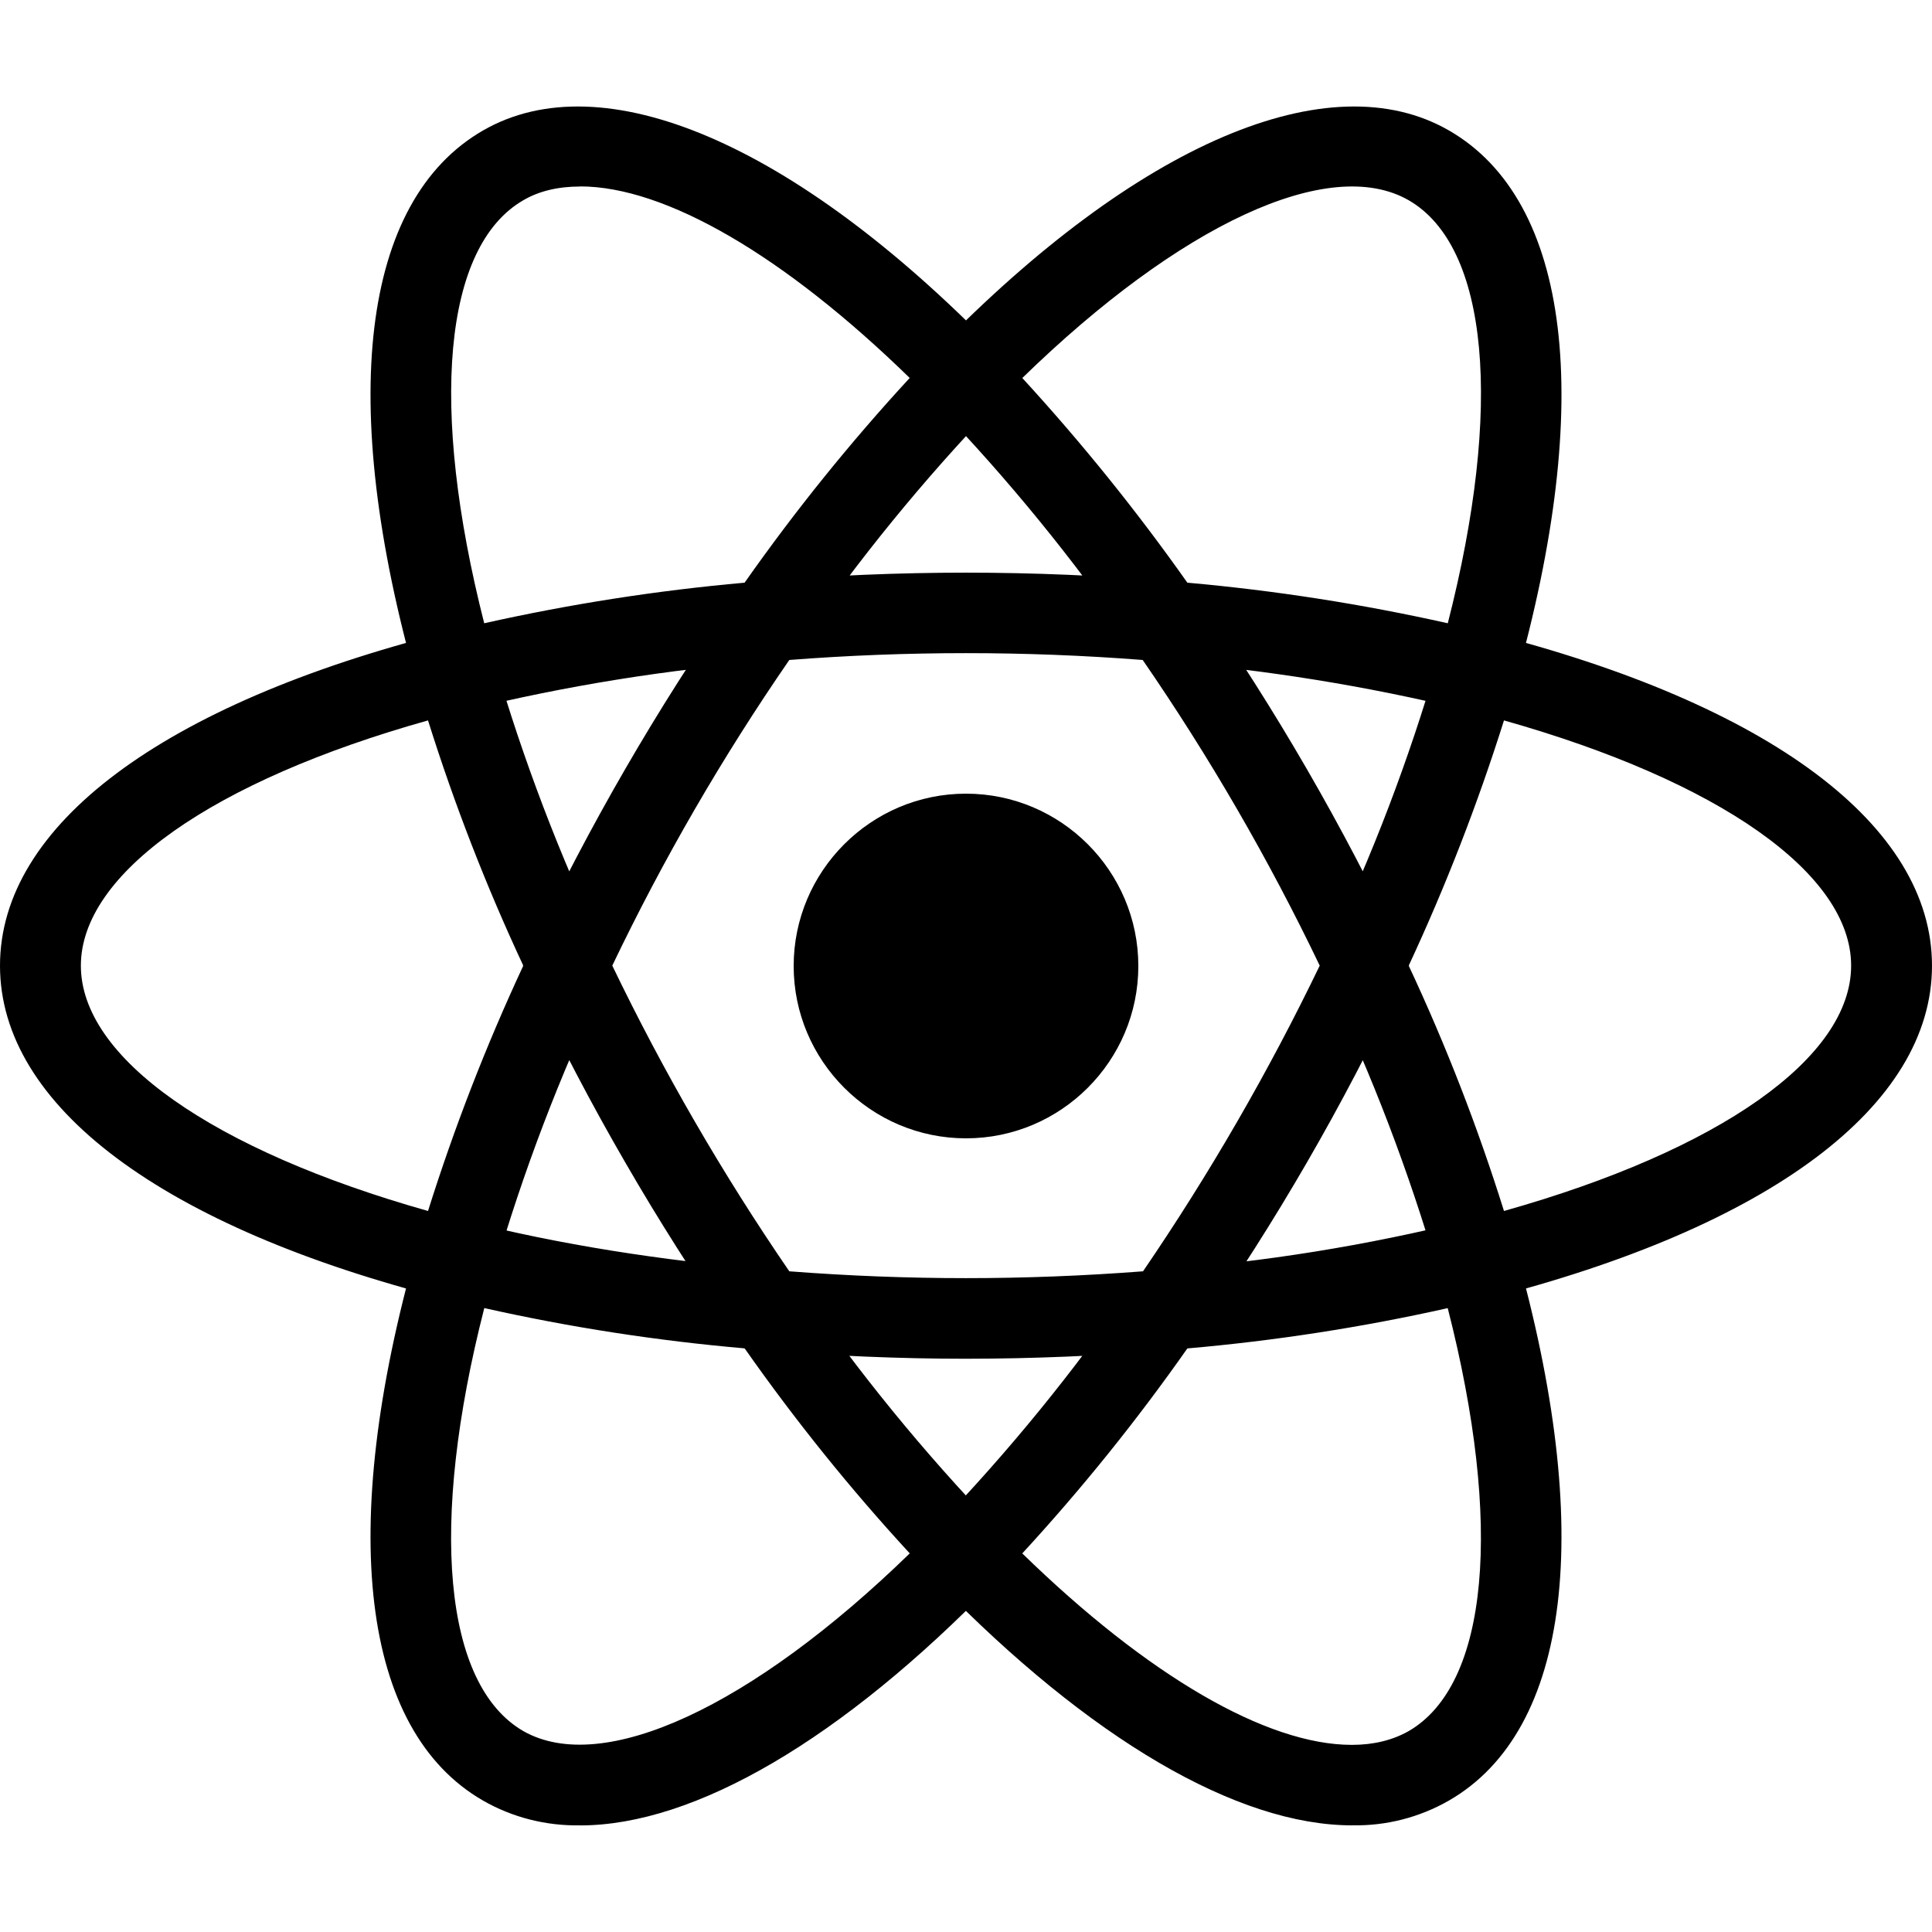 <svg width="35" height="35" viewBox="0 0 35 35" fill="none" xmlns="http://www.w3.org/2000/svg">
<path d="M17.5 14.378C15.78 14.378 14.378 15.78 14.378 17.5C14.378 19.22 15.78 20.622 17.5 20.622C19.221 20.622 20.622 19.22 20.622 17.5C20.622 15.78 19.221 14.378 17.5 14.378ZM8.761 23.704L8.072 23.533C2.944 22.234 0 20.035 0 17.494C0 14.954 2.945 12.755 8.072 11.456L8.761 11.285L8.955 11.969C9.475 13.759 10.14 15.505 10.943 17.187L11.091 17.494L10.943 17.807C10.138 19.489 9.473 21.235 8.955 23.026L8.761 23.704ZM7.754 13.051C3.857 14.144 1.465 15.824 1.465 17.494C1.465 19.165 3.858 20.838 7.754 21.938C8.231 20.421 8.808 18.936 9.48 17.494C8.807 16.053 8.23 14.568 7.754 13.051V13.051ZM26.239 23.704L26.046 23.02C25.526 21.231 24.861 19.488 24.057 17.807L23.909 17.494L24.057 17.182C24.862 15.5 25.527 13.755 26.046 11.963L26.239 11.285L26.928 11.456C32.056 12.755 35 14.954 35 17.494C35 20.035 32.054 22.234 26.928 23.533L26.239 23.704ZM25.52 17.494C26.195 18.936 26.771 20.42 27.246 21.938C31.149 20.839 33.535 19.165 33.535 17.494C33.535 15.824 31.142 14.151 27.246 13.051C26.768 14.568 26.191 16.052 25.52 17.494ZM7.742 13.045L7.548 12.361C6.106 7.28 6.545 3.635 8.75 2.364C10.915 1.116 14.384 2.591 18.024 6.328L18.519 6.836L18.024 7.343C16.731 8.688 15.55 10.136 14.492 11.672L14.293 11.951L13.951 11.98C12.09 12.127 10.244 12.424 8.431 12.869L7.742 13.045ZM10.51 3.379C10.117 3.379 9.769 3.458 9.478 3.629C8.031 4.467 7.775 7.372 8.772 11.291C10.327 10.943 11.902 10.697 13.489 10.556C14.403 9.255 15.402 8.016 16.48 6.847C14.207 4.631 12.053 3.377 10.51 3.377V3.379ZM24.496 33.068C24.49 33.068 24.49 33.068 24.496 33.068C22.416 33.068 19.744 31.508 16.976 28.66L16.481 28.152L16.976 27.645C18.269 26.3 19.45 24.852 20.508 23.315L20.701 23.037L21.044 23.003C22.907 22.861 24.756 22.563 26.569 22.113L27.258 21.943L27.452 22.626C28.894 27.708 28.455 31.348 26.25 32.618C25.717 32.924 25.11 33.08 24.496 33.067V33.068ZM18.519 28.141C20.792 30.357 22.946 31.61 24.489 31.61H24.494C24.882 31.61 25.23 31.525 25.52 31.36C26.968 30.522 27.23 27.617 26.227 23.698C24.673 24.046 23.097 24.29 21.51 24.428C20.596 25.731 19.597 26.971 18.519 28.142V28.141ZM27.258 13.045L26.569 12.869C24.754 12.426 22.906 12.128 21.044 11.98L20.701 11.951L20.508 11.672C19.45 10.136 18.269 8.688 16.976 7.343L16.481 6.836L16.976 6.328C20.616 2.591 24.085 1.116 26.25 2.364C28.455 3.633 28.894 7.28 27.452 12.361L27.258 13.045ZM21.511 10.556C23.098 10.697 24.674 10.943 26.228 11.291C27.231 7.372 26.969 4.466 25.522 3.629C24.08 2.798 21.369 4.073 18.52 6.848C19.595 8.019 20.594 9.258 21.511 10.557V10.556ZM10.51 33.068C9.894 33.079 9.285 32.926 8.75 32.619C6.545 31.349 6.106 27.708 7.548 22.628L7.742 21.944L8.431 22.114C10.117 22.542 11.974 22.837 13.951 23.004L14.293 23.038L14.487 23.317C15.545 24.853 16.726 26.301 18.018 27.646L18.514 28.153L18.018 28.661C15.256 31.509 12.584 33.069 10.51 33.069V33.068ZM8.773 23.698C7.77 27.617 8.033 30.523 9.48 31.36C10.921 32.18 13.627 30.916 16.481 28.141C15.403 26.971 14.404 25.73 13.49 24.427C11.903 24.289 10.327 24.046 8.773 23.697V23.698ZM17.5 24.615C16.298 24.615 15.068 24.563 13.832 24.461L13.489 24.432L13.29 24.148C12.592 23.145 11.936 22.113 11.325 21.055C10.712 19.997 10.144 18.913 9.622 17.807L9.474 17.494L9.622 17.182C10.667 14.97 11.894 12.85 13.29 10.841L13.489 10.557L13.832 10.528C16.273 10.323 18.727 10.323 21.168 10.528L21.511 10.557L21.71 10.841C23.107 12.849 24.334 14.97 25.378 17.182L25.526 17.494L25.378 17.807C24.337 20.021 23.109 22.142 21.71 24.148L21.511 24.432L21.168 24.461C19.948 24.563 18.724 24.614 17.5 24.615V24.615ZM14.299 23.031C16.452 23.196 18.548 23.196 20.707 23.031C21.911 21.268 22.981 19.417 23.908 17.493C22.985 15.567 21.913 13.715 20.701 11.956C18.57 11.791 16.43 11.791 14.299 11.956C13.086 13.715 12.014 15.566 11.092 17.493C12.019 19.418 13.091 21.269 14.299 23.031V23.031Z" fill="black"/>
</svg>
